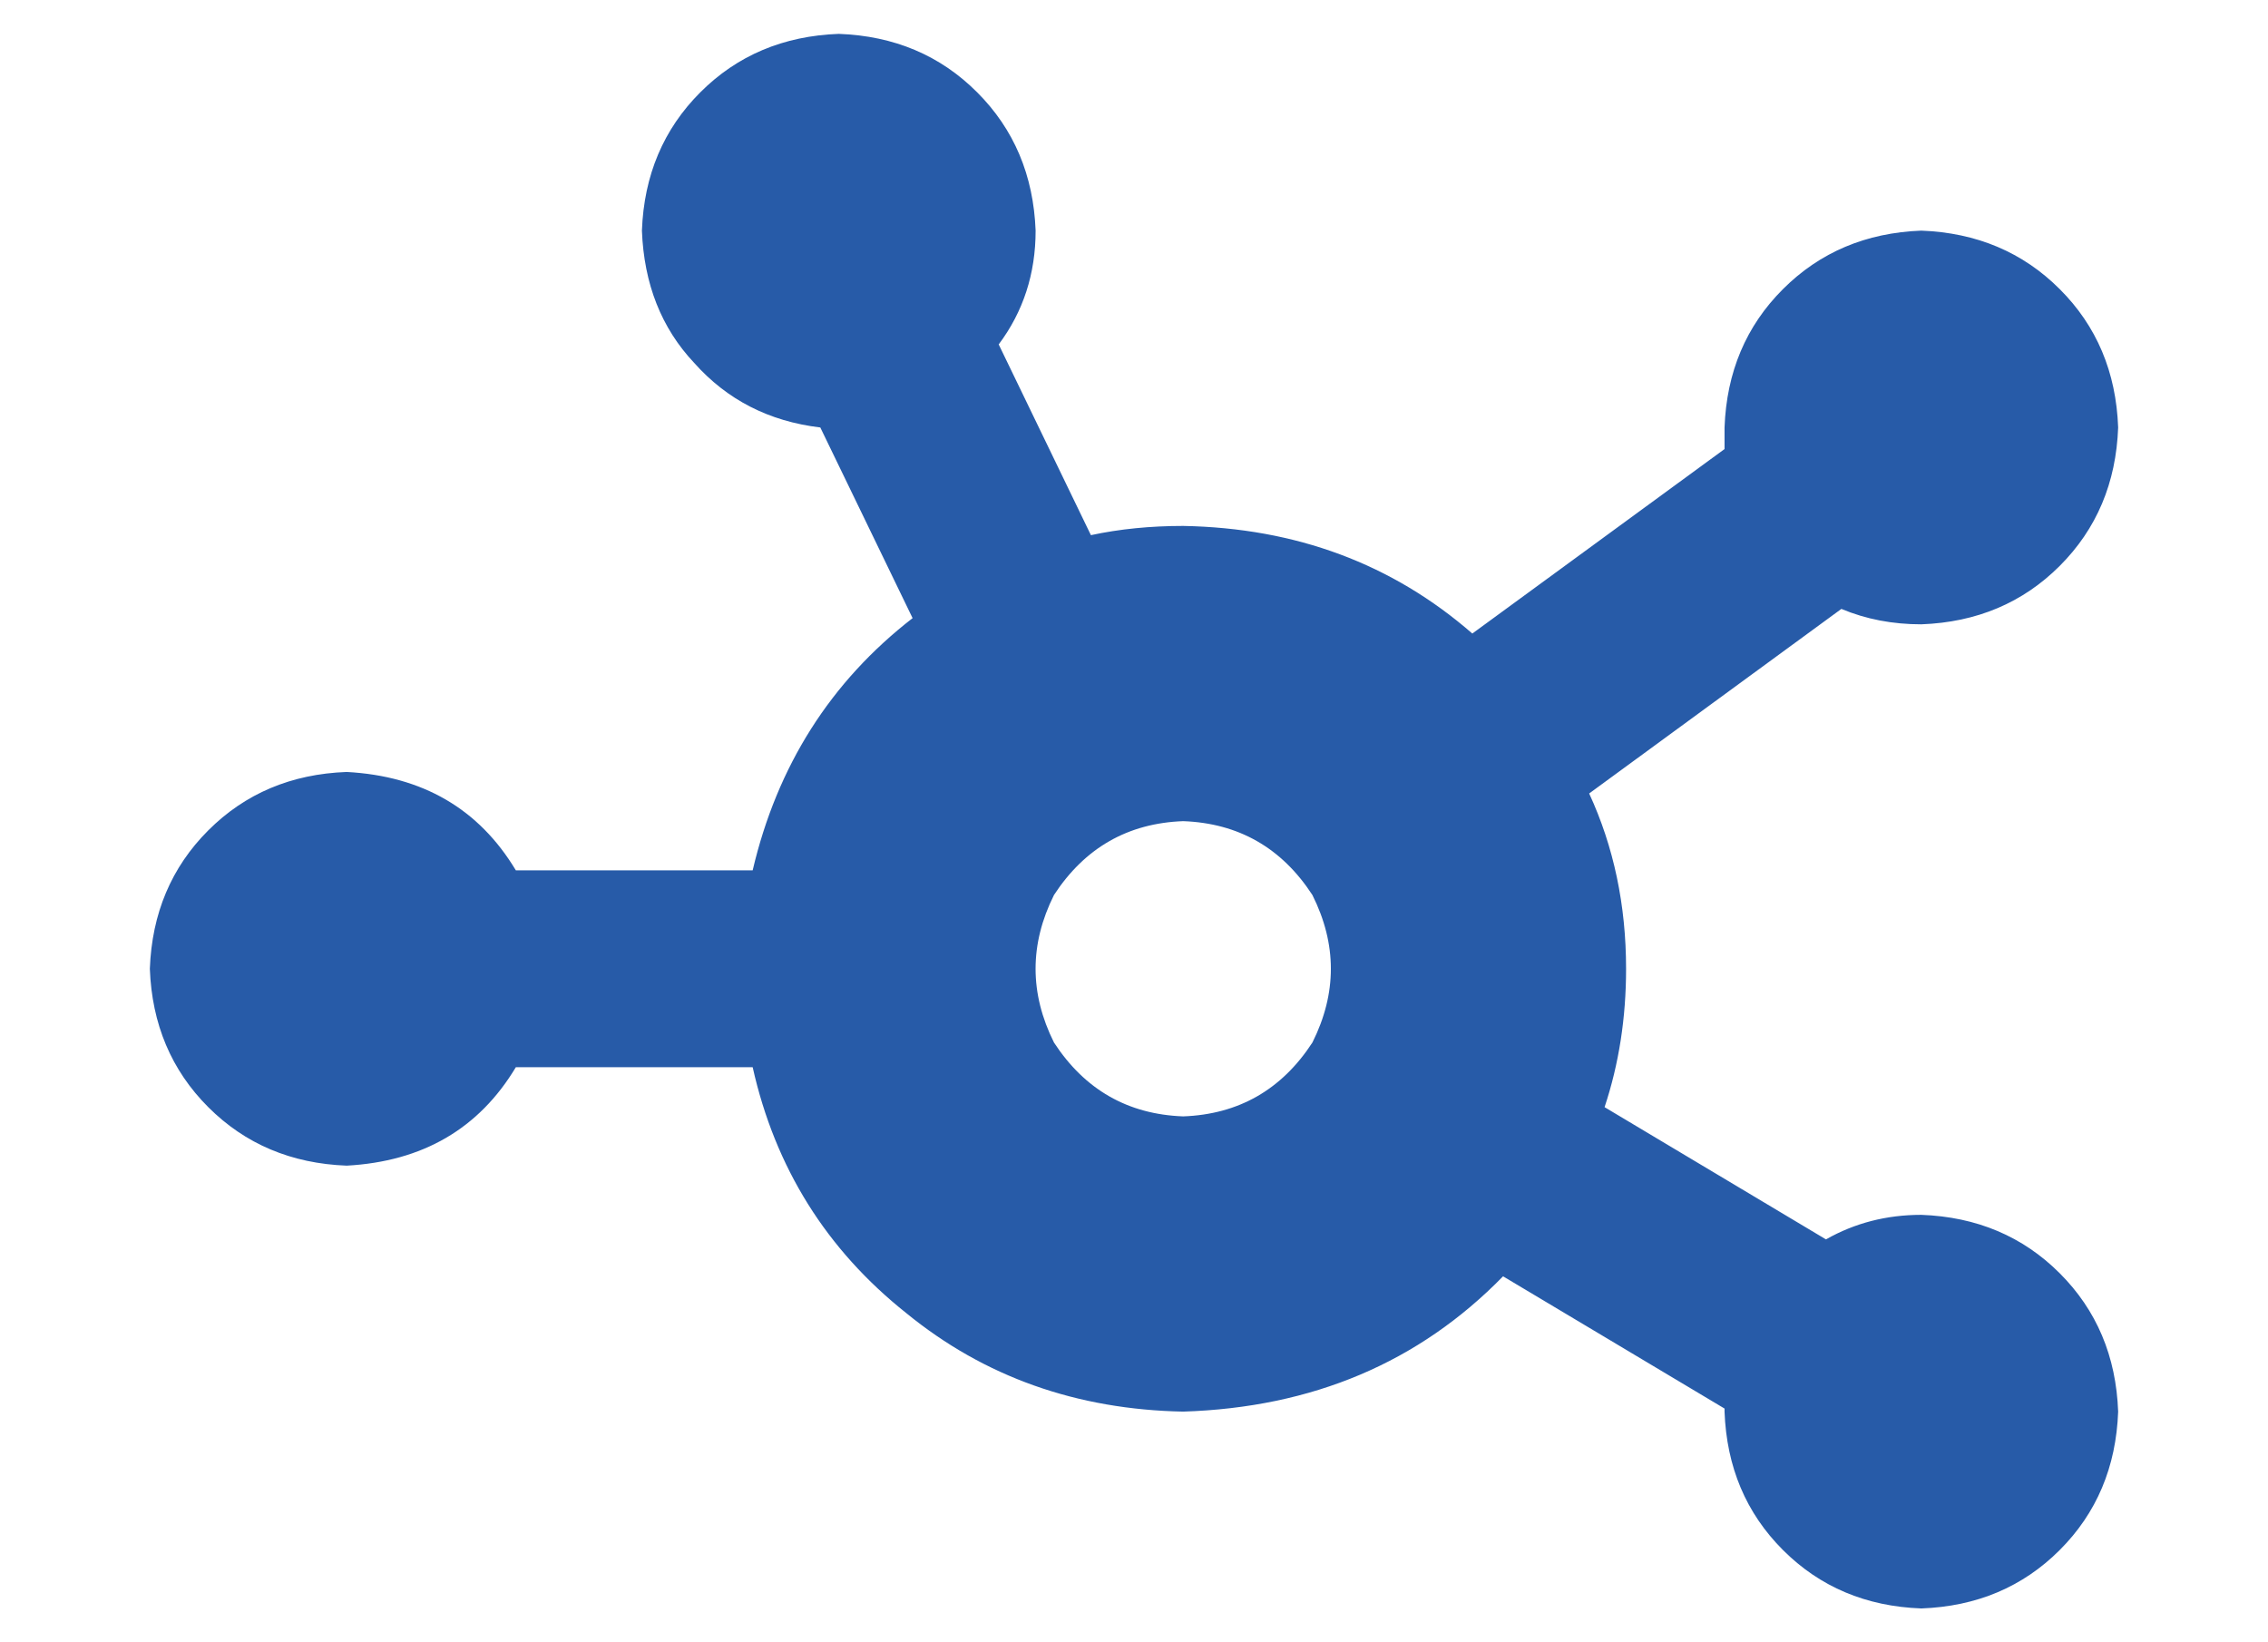 <svg width="29" height="21" viewBox="0 0 29 21" fill="none" xmlns="http://www.w3.org/2000/svg">
<path d="M13.242 2.949C13.242 3.5 13.084 3.985 12.77 4.404L13.949 6.843C14.316 6.764 14.71 6.725 15.129 6.725C16.571 6.751 17.803 7.21 18.826 8.101L22.051 5.742C22.051 5.663 22.051 5.571 22.051 5.466C22.077 4.758 22.326 4.168 22.798 3.697C23.27 3.225 23.86 2.976 24.567 2.949C25.275 2.976 25.865 3.225 26.337 3.697C26.809 4.168 27.058 4.758 27.084 5.466C27.058 6.174 26.809 6.764 26.337 7.236C25.865 7.708 25.275 7.957 24.567 7.983C24.2 7.983 23.86 7.918 23.545 7.786L20.32 10.146C20.635 10.828 20.792 11.575 20.792 12.388C20.792 13.017 20.7 13.607 20.517 14.157L23.348 15.848C23.715 15.639 24.122 15.534 24.567 15.534C25.275 15.56 25.865 15.809 26.337 16.281C26.809 16.753 27.058 17.343 27.084 18.05C27.058 18.758 26.809 19.348 26.337 19.82C25.865 20.292 25.275 20.541 24.567 20.567C23.86 20.541 23.27 20.292 22.798 19.82C22.326 19.348 22.077 18.758 22.051 18.05V18.011L19.219 16.32C18.144 17.421 16.781 17.998 15.129 18.05C13.766 18.024 12.586 17.605 11.59 16.792C10.567 15.979 9.912 14.931 9.624 13.646H6.596C6.124 14.433 5.403 14.852 4.433 14.905C3.725 14.878 3.135 14.629 2.663 14.157C2.191 13.685 1.942 13.095 1.916 12.388C1.942 11.68 2.191 11.09 2.663 10.618C3.135 10.146 3.725 9.897 4.433 9.871C5.403 9.923 6.124 10.343 6.596 11.129H9.624C9.938 9.792 10.62 8.717 11.669 7.904L10.489 5.466C9.833 5.388 9.296 5.112 8.876 4.64C8.457 4.195 8.234 3.631 8.208 2.949C8.234 2.242 8.483 1.652 8.955 1.18C9.427 0.708 10.017 0.459 10.725 0.433C11.433 0.459 12.023 0.708 12.494 1.18C12.966 1.652 13.215 2.242 13.242 2.949ZM15.129 14.275C15.837 14.249 16.388 13.934 16.781 13.331C17.096 12.702 17.096 12.073 16.781 11.444C16.388 10.841 15.837 10.526 15.129 10.5C14.421 10.526 13.871 10.841 13.477 11.444C13.163 12.073 13.163 12.702 13.477 13.331C13.871 13.934 14.421 14.249 15.129 14.275Z" fill="#275BA8"/>
</svg>
